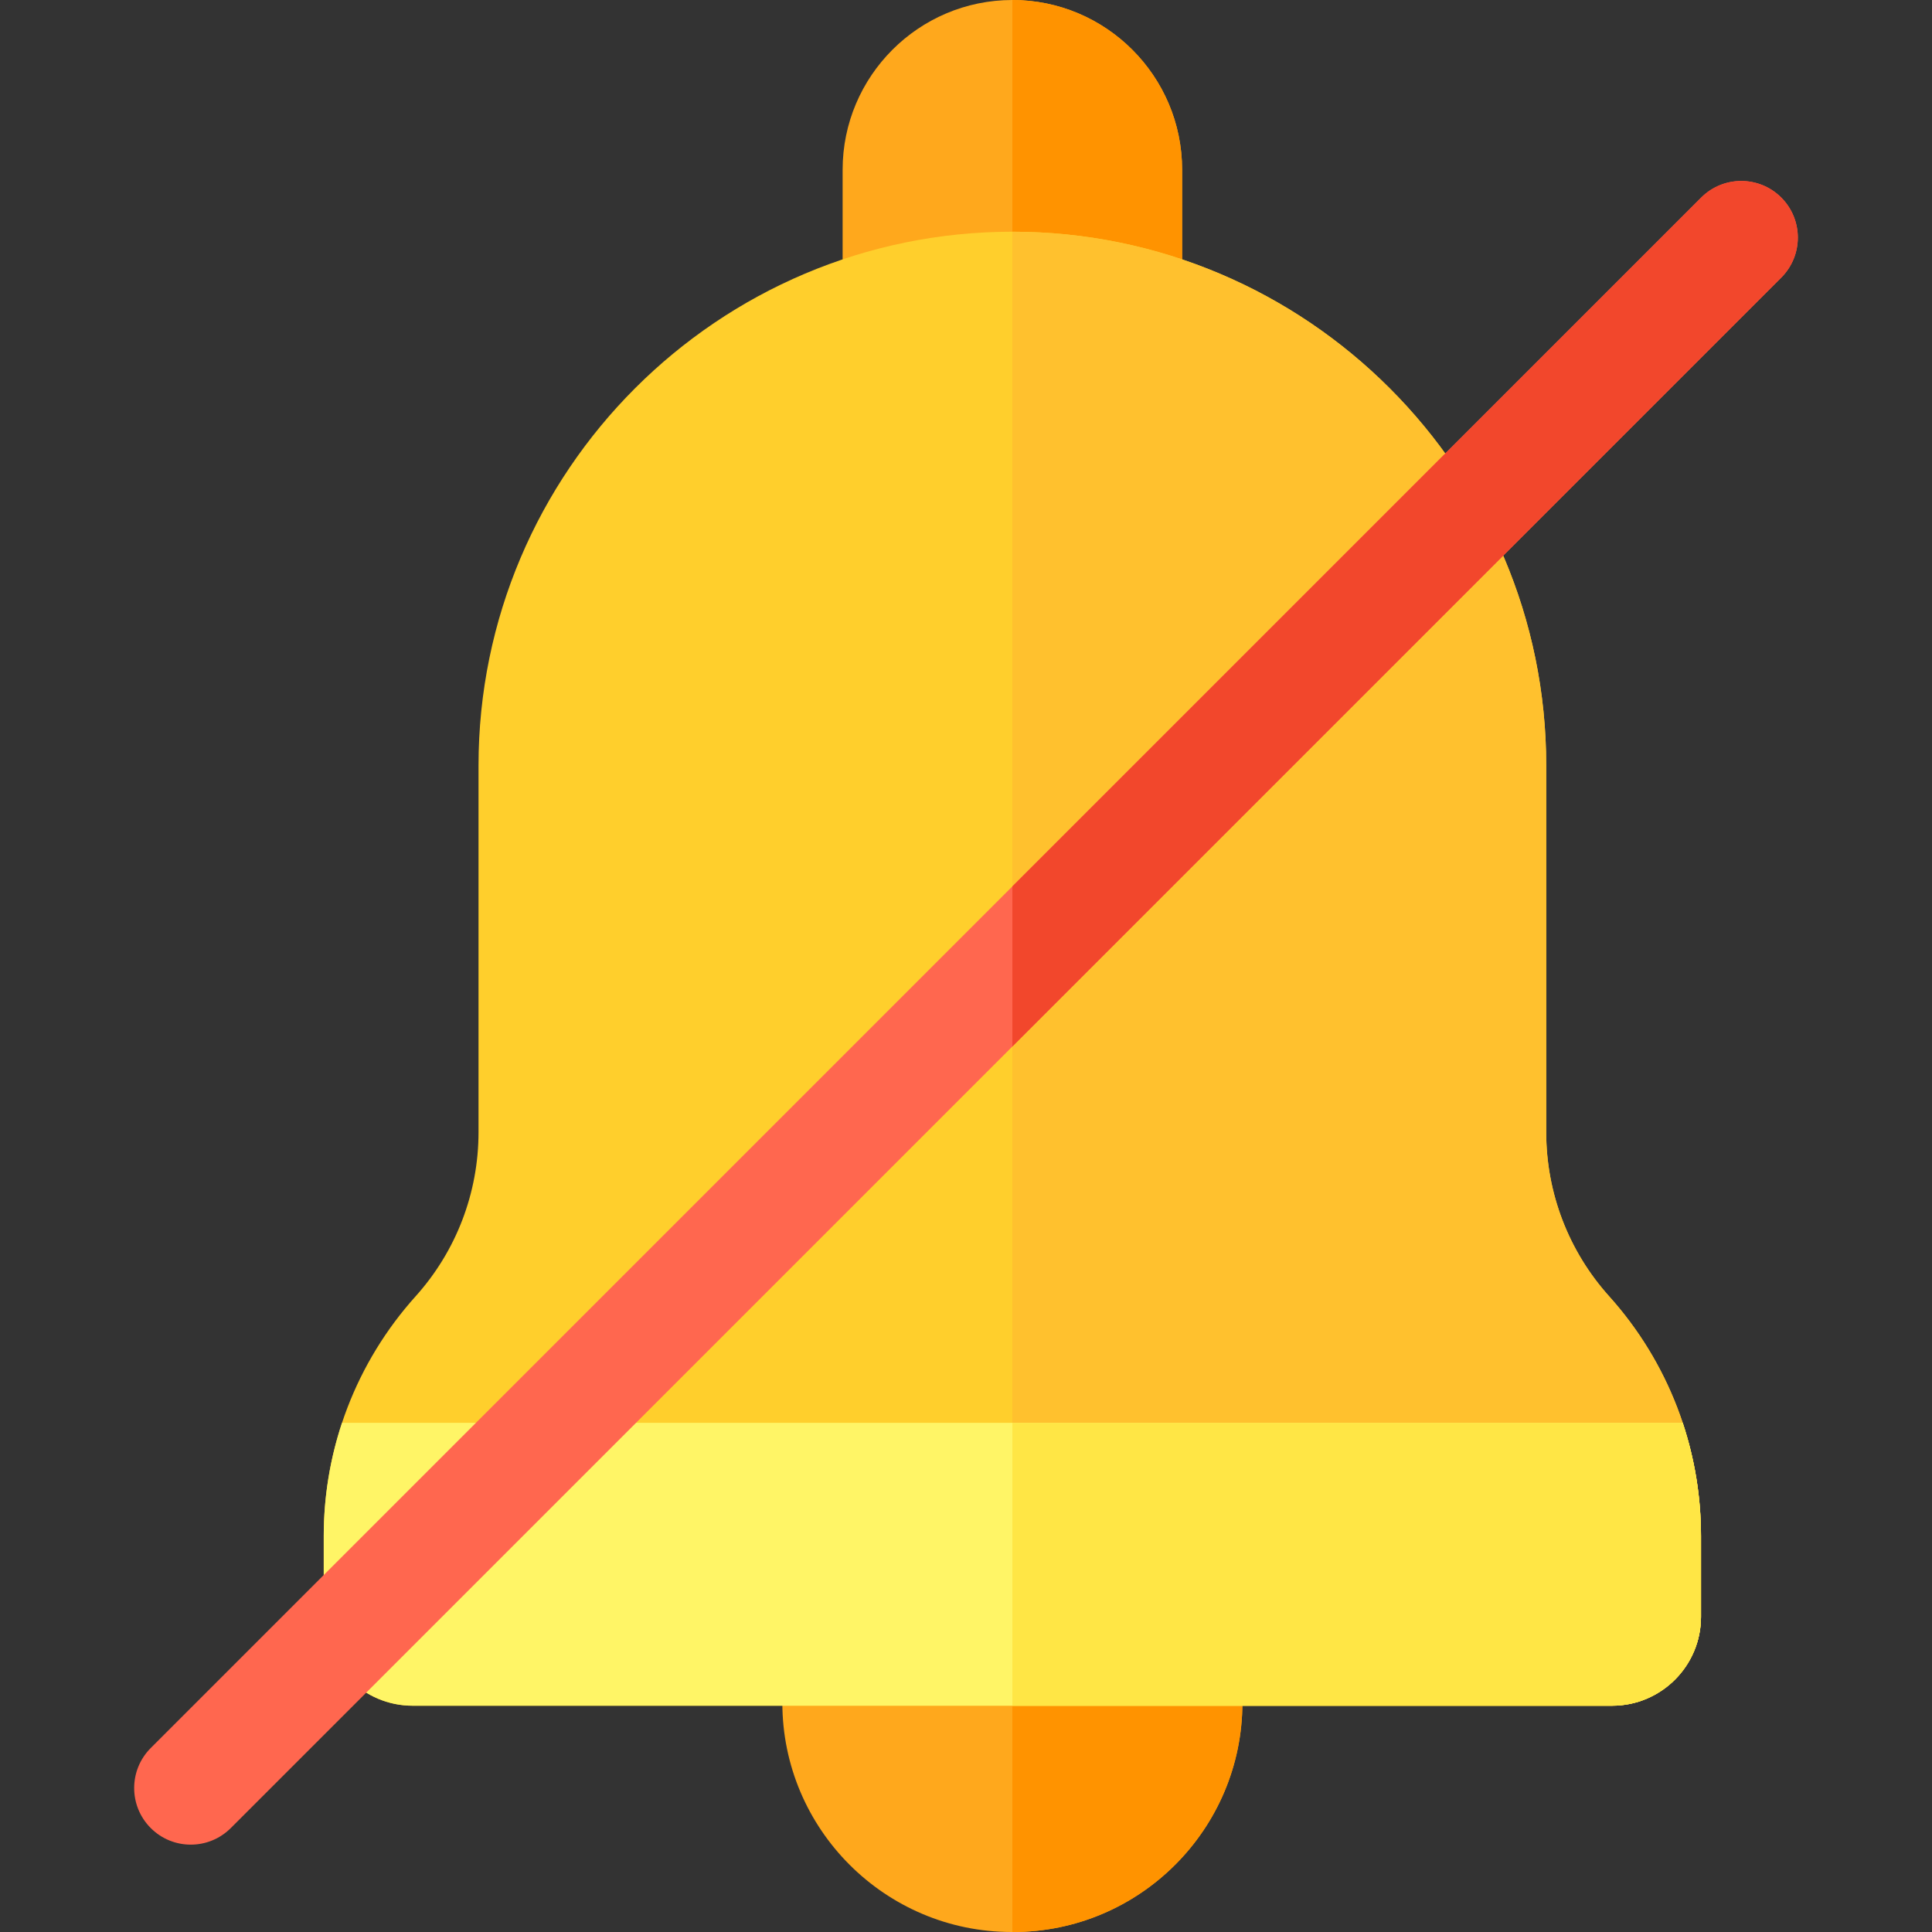 <svg id="Capa_1" enable-background="new 0 0 512 512" height="512" viewBox="0 0 512 512" width="512" xmlns="http://www.w3.org/2000/svg"><rect x="0" y="0" width="512" height="512" fill="#333333" stroke="none"/><path d="m268.48 512h-.382c-33.508 0-60.768-27.261-60.768-60.769v-14.2c0-8.284 6.716-15 15-15h91.918c8.284 0 15 6.716 15 15v14.2c0 33.508-27.26 60.769-60.768 60.769z" fill="#ffa81c"/><path d="m314.248 422.031h-45.959v89.969h.191c33.508 0 60.768-27.261 60.768-60.769v-14.2c0-8.284-6.716-15-15-15z" fill="#ff9300"/><path d="m298.273 93.748h-59.969c-8.284 0-15-6.716-15-15v-33.764c.001-24.804 20.18-44.984 44.985-44.984s44.984 20.18 44.984 44.984v33.763c0 8.285-6.715 15.001-15 15.001z" fill="#ffa81c"/><path d="m298.273 93.748c8.284 0 15-6.716 15-15v-33.764c0-24.804-20.179-44.984-44.984-44.984v93.748z" fill="#ff9300"/><path d="m427.237 452.031h-317.896c-12.983 0-23.546-10.563-23.546-23.546v-21.445c0-23.491 8.649-46.049 24.354-63.519 10.746-11.954 16.664-27.389 16.664-43.462v-97.177c0-78.01 63.465-141.475 141.475-141.475s141.475 63.465 141.475 141.475v97.177c0 16.073 5.918 31.508 16.664 43.461 15.706 17.47 24.354 40.028 24.354 63.519v21.446c.002 12.984-10.561 23.546-23.544 23.546z" fill="#ffcf2c"/><path d="m427.237 452.031c12.983 0 23.546-10.563 23.546-23.546v-21.445c0-23.491-8.649-46.049-24.354-63.519-10.746-11.953-16.664-27.388-16.664-43.461v-97.177c0-78.01-63.465-141.475-141.475-141.475v390.624h158.947z" fill="#ffc12e"/><path d="m85.795 407.04v21.446c0 12.983 10.563 23.546 23.546 23.546h317.896c12.983 0 23.546-10.563 23.546-23.546v-21.446c0-10.288-1.66-20.397-4.844-29.978h-355.3c-3.184 9.581-4.844 19.689-4.844 29.978z" fill="#fff566"/><path d="m268.289 377.062v74.969h158.948c12.983 0 23.546-10.563 23.546-23.546v-21.445c0-10.288-1.66-20.397-4.844-29.978z" fill="#ffe645"/><path d="m50.556 488.85c-3.839 0-7.678-1.464-10.606-4.394-5.858-5.858-5.858-15.355 0-21.213l410.888-410.889c5.857-5.858 15.355-5.858 21.213 0s5.858 15.355 0 21.213l-410.889 410.889c-2.929 2.929-6.767 4.394-10.606 4.394z" fill="#ff674f"/><path d="m450.838 52.354-182.549 182.549v42.426l203.762-203.762c5.858-5.858 5.858-15.355 0-21.213s-15.356-5.858-21.213 0z" fill="#f2472c"/></svg>